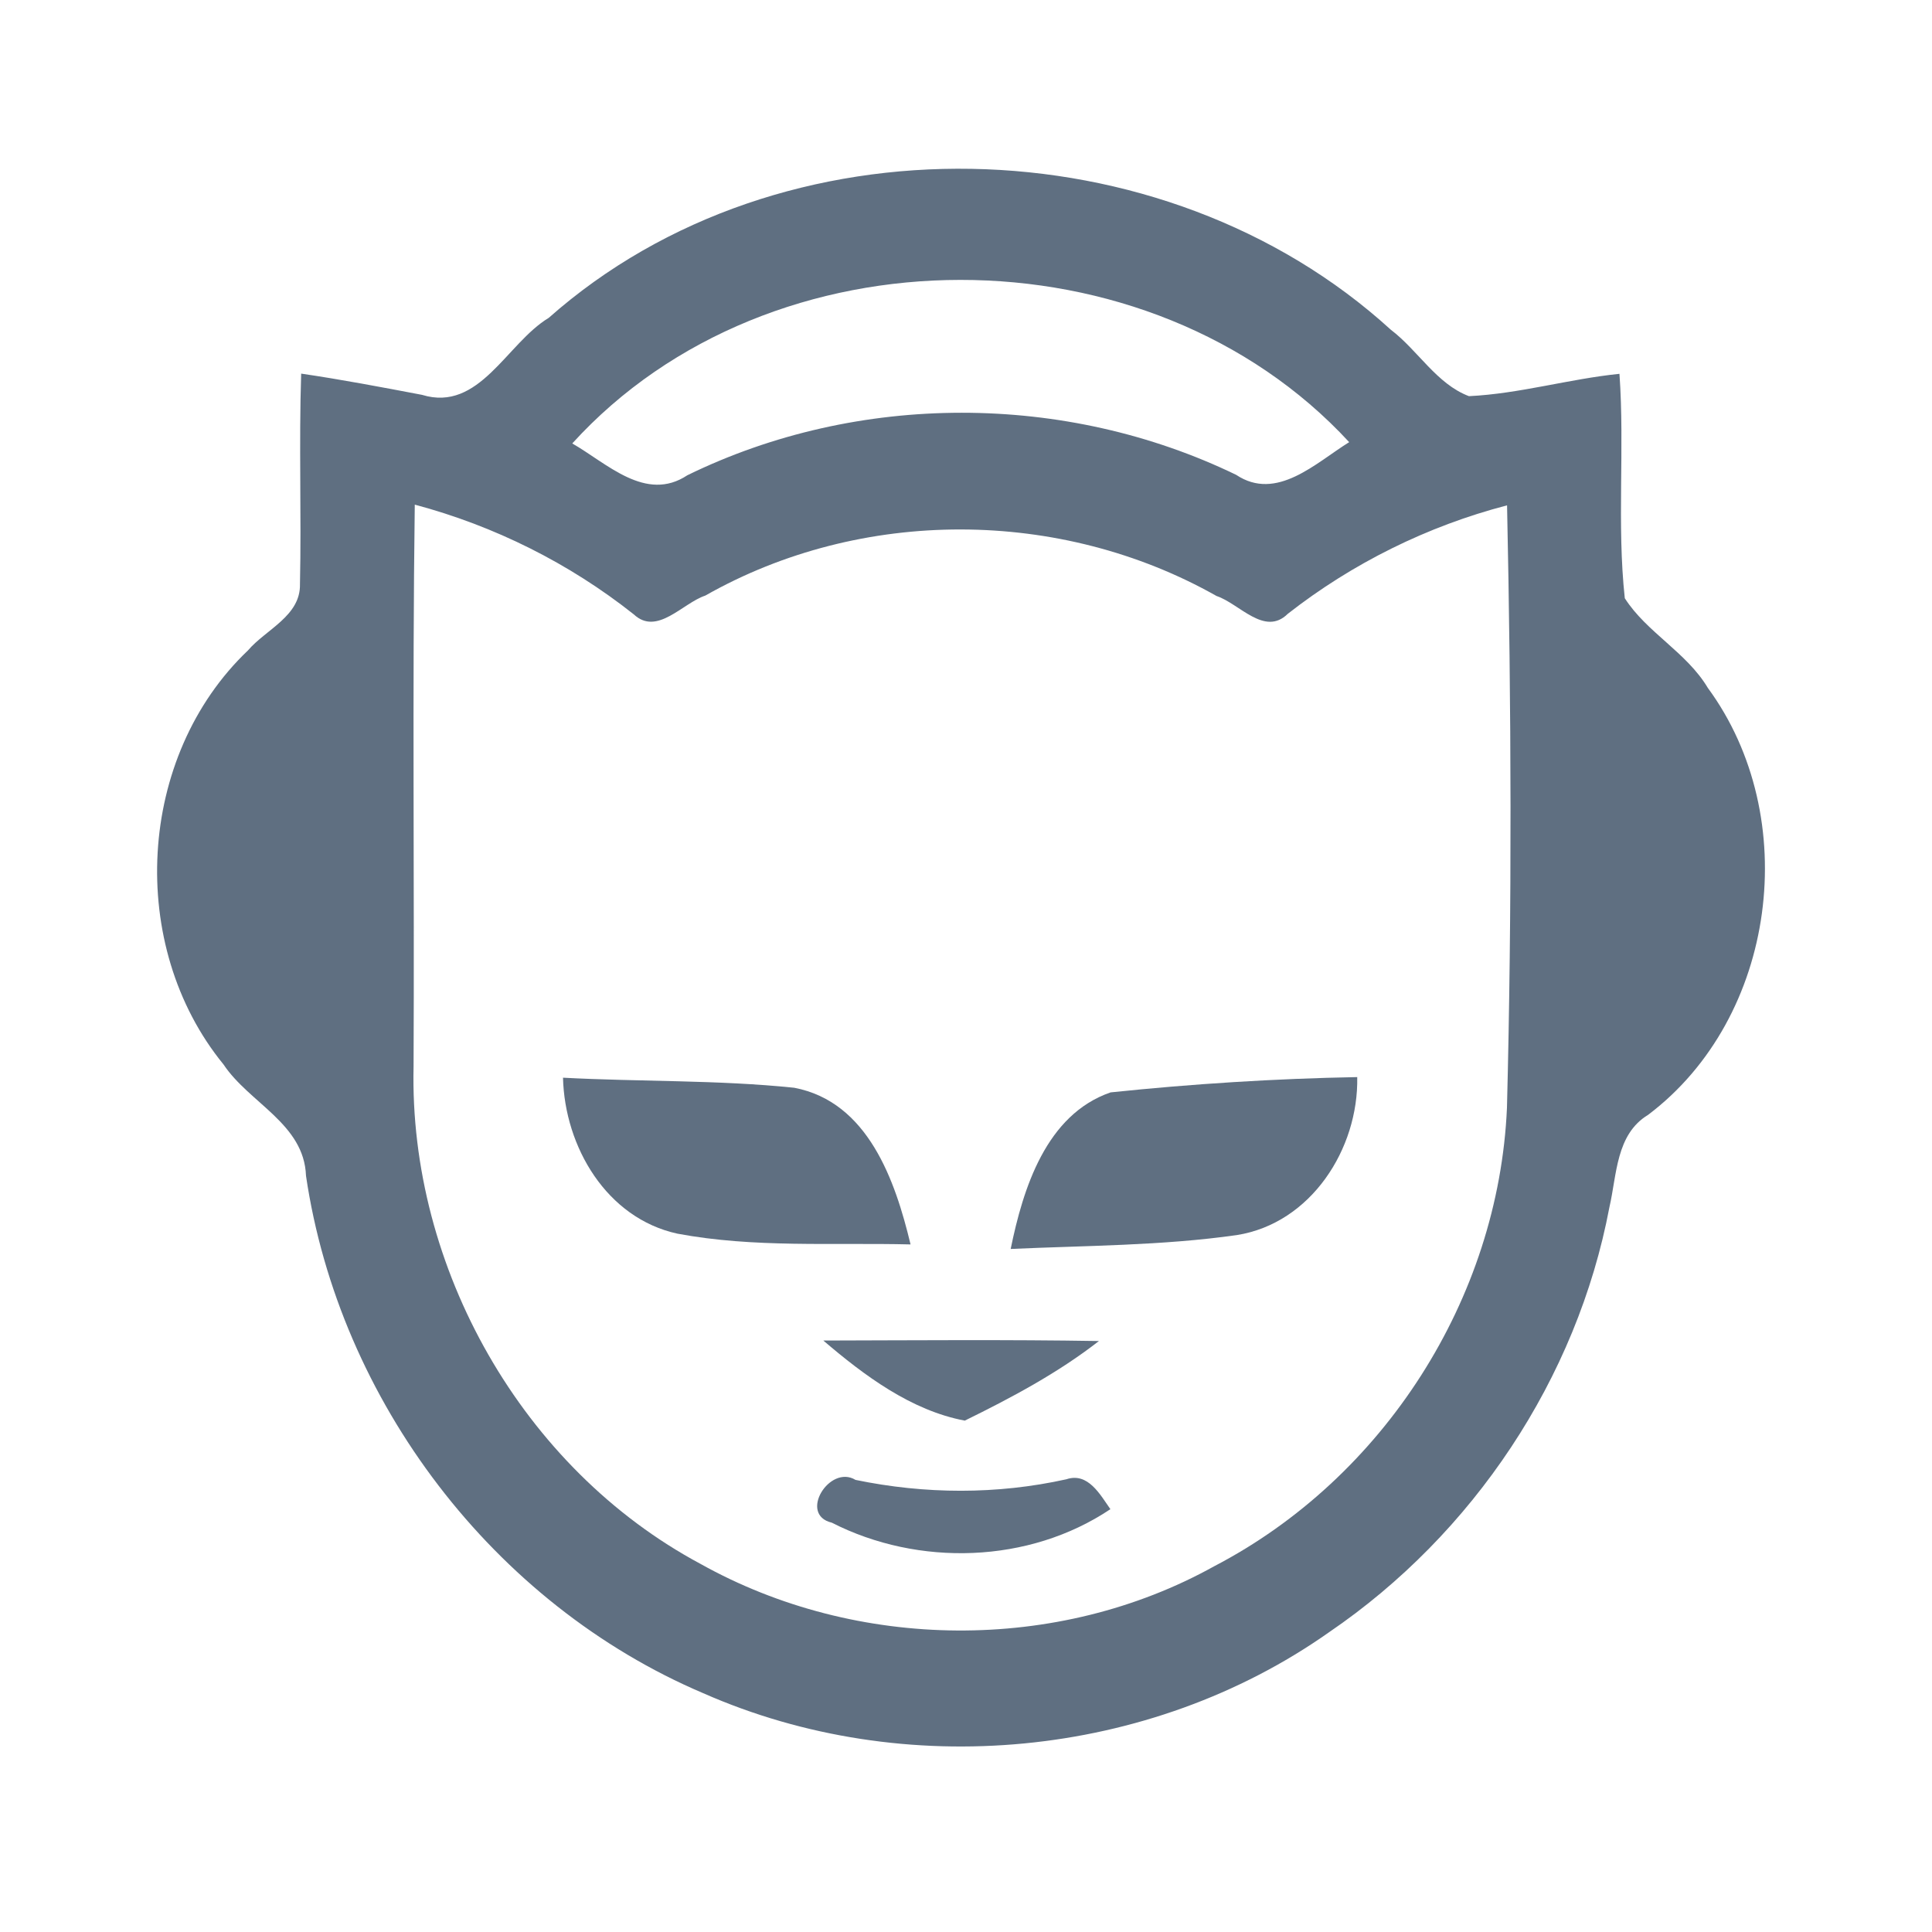<?xml version="1.0" encoding="UTF-8" ?>
<!DOCTYPE svg PUBLIC "-//W3C//DTD SVG 1.1//EN" "http://www.w3.org/Graphics/SVG/1.1/DTD/svg11.dtd">
<svg width="192pt" height="192pt" viewBox="0 0 192 192" version="1.1" xmlns="http://www.w3.org/2000/svg">
<g id="#5f6f81ff">
<path fill="#5f6f81" opacity="1.00" d=" M 54.53 31.59 C 77.62 11.15 115.60 12.14 138.22 32.77 C 140.92 34.82 142.76 38.15 145.98 39.37 C 151.01 39.13 155.92 37.66 160.94 37.15 C 161.47 44.57 160.67 52.05 161.47 59.45 C 163.64 62.85 167.61 64.82 169.72 68.36 C 179.16 81.20 176.59 101.13 163.79 110.79 C 160.58 112.73 160.69 116.75 159.94 119.98 C 156.72 137.02 146.39 152.46 132.08 162.21 C 114.23 174.80 89.85 177.07 69.89 168.27 C 49.05 159.41 33.71 139.21 30.41 116.85 C 30.22 111.67 24.78 109.64 22.21 105.78 C 12.58 93.99 13.58 75.17 24.64 64.64 C 26.43 62.54 29.88 61.22 29.81 58.05 C 29.96 51.08 29.70 44.10 29.93 37.13 C 33.95 37.72 37.94 38.48 41.94 39.24 C 47.65 40.99 50.35 34.11 54.53 31.59 M 56.87 44.07 C 60.32 46.04 64.17 49.97 68.31 47.23 C 85.27 38.94 105.87 38.97 122.85 47.19 C 126.87 49.87 130.76 46.00 134.08 43.94 C 114.24 22.44 76.58 22.40 56.87 44.07 M 41.22 50.15 C 40.97 68.76 41.19 87.38 41.10 105.99 C 40.64 125.99 51.91 145.94 69.62 155.42 C 85.15 164.10 105.09 164.31 120.67 155.65 C 137.51 146.88 148.93 129.08 149.76 110.09 C 150.27 90.15 150.19 70.17 149.77 50.22 C 141.86 52.28 134.41 55.97 127.98 61.00 C 125.67 63.28 123.18 59.99 120.90 59.23 C 105.38 50.46 85.61 50.38 70.09 59.19 C 67.83 59.94 65.30 63.22 62.99 61.06 C 56.57 55.97 49.13 52.26 41.22 50.15 Z" />
<path fill="#5f6f81" opacity="1.00" d=" M 55.95 107.10 C 63.60 107.51 71.31 107.31 78.93 108.10 C 86.26 109.50 88.97 117.32 90.49 123.67 C 82.77 123.48 74.94 124.03 67.32 122.60 C 60.27 121.06 56.12 113.96 55.95 107.10 Z" />
<path fill="#5f6f81" opacity="1.00" d=" M 110.37 108.56 C 118.50 107.71 126.70 107.19 134.88 107.04 C 135.02 114.18 130.28 121.57 122.92 122.74 C 115.48 123.80 107.93 123.78 100.44 124.12 C 101.67 118.10 103.96 110.77 110.37 108.56 Z" />
<path fill="#5f6f81" opacity="1.00" d=" M 81.82 133.22 C 90.95 133.20 100.08 133.12 109.21 133.27 C 105.13 136.45 100.52 138.90 95.88 141.18 C 90.56 140.18 85.90 136.71 81.82 133.22 Z" />
<path fill="#5f6f81" opacity="1.00" d=" M 82.66 151.32 C 79.32 150.53 82.44 145.50 85.02 147.07 C 91.93 148.50 99.07 148.54 105.97 147.01 C 108.13 146.28 109.34 148.55 110.35 149.98 C 102.26 155.40 91.27 155.71 82.66 151.32 Z" />
</g>
</svg>

